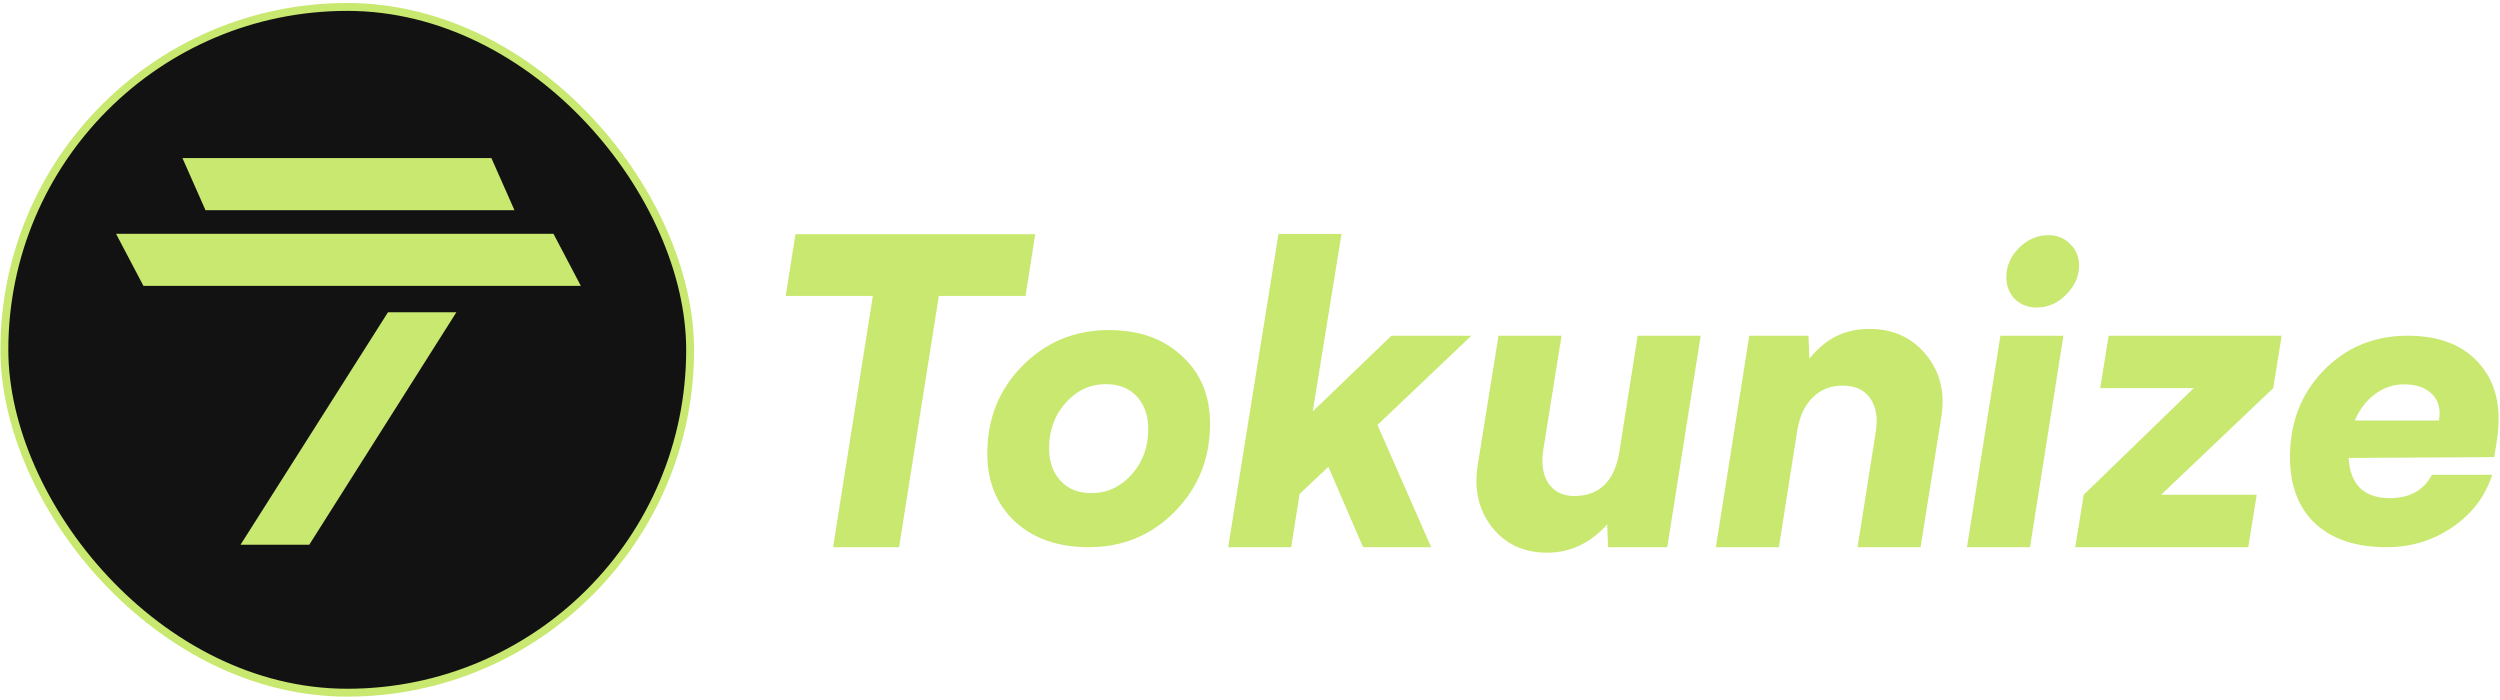 <svg width="500" height="140" viewBox="0 0 317 88" fill="none" xmlns="http://www.w3.org/2000/svg">
<g clip-path="url(#clip0_146_562)">
<path d="M302.615 69.004C298.743 69.004 295.725 68.001 293.562 65.996C291.434 63.991 290.37 61.187 290.37 57.584C290.37 53.2 291.783 49.547 294.609 46.624C297.469 43.667 301.027 42.189 305.283 42.189C309.365 42.189 312.434 43.412 314.493 45.859C316.551 48.272 317.248 51.518 316.586 55.596L316.272 57.584L297.801 57.686C298.01 61.085 299.754 62.784 303.033 62.784C305.545 62.784 307.324 61.798 308.37 59.827H316.01C315.138 62.546 313.463 64.755 310.987 66.454C308.51 68.154 305.719 69.004 302.615 69.004ZM304.812 48.357C303.452 48.357 302.213 48.782 301.097 49.632C300.016 50.447 299.179 51.552 298.586 52.945H309.26C309.504 51.552 309.225 50.447 308.423 49.632C307.62 48.782 306.417 48.357 304.812 48.357Z" fill="#C8E870"/>
<path d="M285.078 69.004H263.144L264.216 62.353L278.16 48.839H266.308L267.381 42.189H289.315L288.243 48.839L274.031 62.353H286.151L285.078 69.004Z" fill="#C8E870"/>
<path d="M258.263 38.613C257.155 38.613 256.225 38.256 255.475 37.541C254.76 36.79 254.402 35.86 254.402 34.752C254.402 33.358 254.938 32.124 256.011 31.052C257.084 29.979 258.335 29.443 259.765 29.443C260.873 29.443 261.785 29.818 262.5 30.569C263.251 31.284 263.626 32.196 263.626 33.304C263.626 34.663 263.072 35.896 261.964 37.005C260.891 38.077 259.658 38.613 258.263 38.613ZM249.414 69.004L253.651 42.189H261.642L257.405 69.004H249.414Z" fill="#C8E870"/>
<path d="M225.563 69.004H217.572L221.809 42.189H229.317L229.424 45.085C230.532 43.762 231.677 42.814 232.856 42.242C234.072 41.635 235.484 41.331 237.093 41.331C240.061 41.331 242.438 42.421 244.226 44.602C246.014 46.783 246.657 49.411 246.157 52.486L243.529 69.004H235.538L237.844 54.416C238.13 52.629 237.898 51.198 237.147 50.126C236.396 49.053 235.234 48.517 233.661 48.517C232.088 48.517 230.801 49.035 229.799 50.072C228.798 51.073 228.155 52.503 227.869 54.363L225.563 69.004Z" fill="#C8E870"/>
<path d="M207.656 42.189H215.647L211.41 69.004H203.902L203.795 66.108C201.649 68.503 199.111 69.701 196.179 69.701C193.212 69.701 190.87 68.61 189.154 66.429C187.473 64.248 186.883 61.621 187.384 58.546L190.012 42.189H198.003L195.697 56.615C195.411 58.403 195.625 59.833 196.34 60.906C197.091 61.978 198.181 62.514 199.612 62.514C202.829 62.514 204.742 60.62 205.35 56.83L207.656 42.189Z" fill="#C8E870"/>
<path d="M163.721 69.004H155.73L162.112 29.282H170.103L166.456 51.788L176.431 42.189H186.567L174.661 53.505L181.472 69.004H172.838L168.44 58.814L164.793 62.246L163.721 69.004Z" fill="#C8E870"/>
<path d="M125.191 57.123C125.191 52.726 126.668 49.028 129.623 46.027C132.613 42.991 136.272 41.474 140.602 41.474C144.45 41.474 147.543 42.573 149.879 44.771C152.25 46.934 153.436 49.795 153.436 53.354C153.436 57.751 151.941 61.467 148.952 64.502C145.996 67.503 142.354 69.004 138.025 69.004C134.176 69.004 131.066 67.922 128.696 65.759C126.359 63.56 125.191 60.682 125.191 57.123ZM133.025 56.442C133.025 58.152 133.506 59.53 134.468 60.577C135.43 61.624 136.736 62.147 138.385 62.147C140.378 62.147 142.079 61.362 143.488 59.792C144.897 58.222 145.601 56.303 145.601 54.035C145.601 52.325 145.12 50.947 144.158 49.9C143.196 48.853 141.89 48.33 140.241 48.33C138.248 48.33 136.547 49.115 135.138 50.685C133.729 52.255 133.025 54.174 133.025 56.442Z" fill="#C8E870"/>
<path d="M99.629 37.147L100.863 29.317H131.271L130.037 37.147H119.043L114.002 69.004H105.636L110.677 37.147H99.629Z" fill="#C8E870"/>
<rect x="0.555" y="0.5" width="86.953" height="86.953" rx="43.476" fill="#121212"/>
<rect x="0.555" y="0.5" width="86.953" height="86.953" rx="43.476" stroke="#C8E870"/>
<path fill-rule="evenodd" clip-rule="evenodd" d="M30.501 68.689L49.194 39.218H57.867L39.216 68.689H30.501Z" fill="#C8E870"/>
<path d="M23.133 19.664H62.31L65.234 26.274H26.057L23.133 19.664Z" fill="#C8E870"/>
<path d="M14.713 29.262H70.178L73.654 35.872H18.189L14.713 29.262Z" fill="#C8E870"/>
</g>
<defs>
<clipPath id="clip0_146_562">
<rect width="517" height="334" fill="white"/>
</clipPath>
</defs>
</svg>

